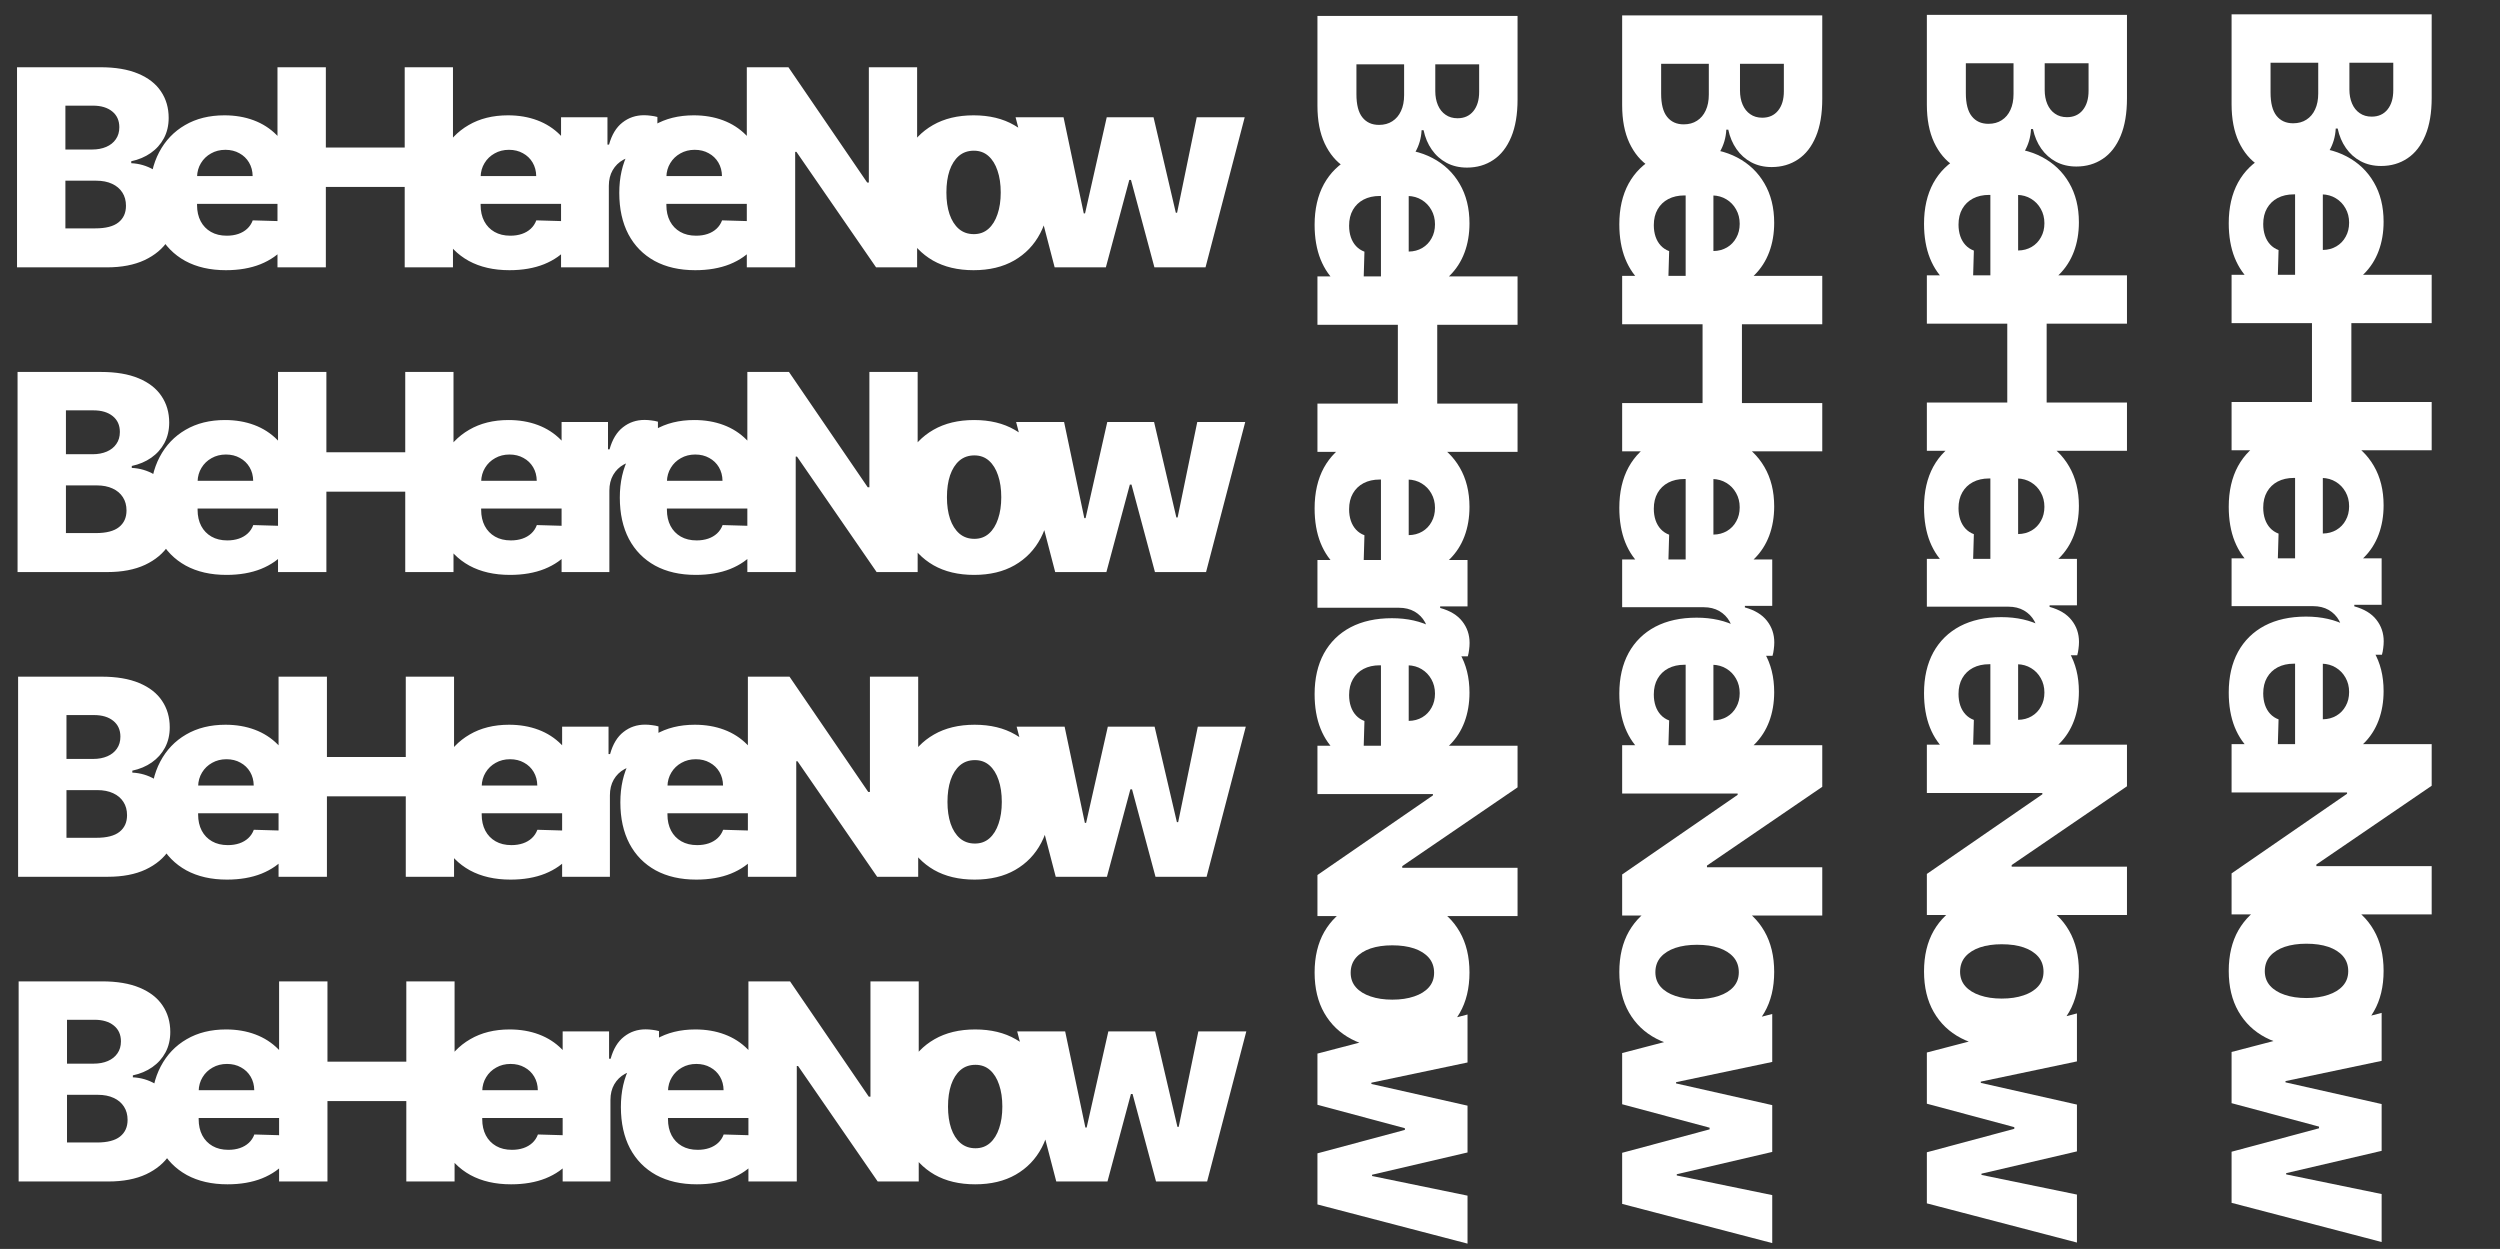 <svg width="1163" height="581" viewBox="0 0 1163 581" fill="none" xmlns="http://www.w3.org/2000/svg">
<rect x="0" y="0" width="1163" height="581" fill="#333333" stroke="none"/>
<g clip-path="url(#clip0_10_2)">
<path d="M1038.13 6.67L1131.22 6.67V45.489C1131.22 52.458 1130.23 58.292 1128.26 62.989C1126.29 67.716 1123.53 71.261 1119.99 73.625C1116.44 76.019 1112.34 77.216 1107.67 77.216C1104.13 77.216 1100.96 76.474 1098.17 74.989C1095.41 73.504 1093.13 71.458 1091.31 68.852C1089.49 66.246 1088.22 63.231 1087.49 59.807H1086.58C1086.4 63.564 1085.38 67.034 1083.53 70.216C1081.69 73.428 1079.11 76.004 1075.81 77.943C1072.53 79.883 1068.66 80.852 1064.17 80.852C1059.17 80.852 1054.7 79.579 1050.76 77.034C1046.85 74.489 1043.76 70.807 1041.49 65.989C1039.25 61.17 1038.13 55.322 1038.13 48.443V6.67ZM1056.26 29.171V43.08C1056.26 47.958 1057.19 51.549 1059.03 53.852C1060.88 56.186 1063.46 57.352 1066.76 57.352C1069.16 57.352 1071.22 56.792 1072.94 55.67C1074.7 54.549 1076.05 52.958 1076.99 50.898C1077.96 48.837 1078.44 46.367 1078.44 43.489V29.171L1056.26 29.171ZM1092.94 29.171V41.625C1092.94 44.08 1093.35 46.261 1094.17 48.17C1094.99 50.08 1096.17 51.564 1097.72 52.625C1099.26 53.716 1101.13 54.261 1103.31 54.261C1106.43 54.261 1108.88 53.155 1110.67 50.943C1112.46 48.731 1113.35 45.746 1113.35 41.989V29.171H1092.94ZM1036.81 103.827C1036.81 96.524 1038.25 90.221 1041.13 84.918C1044.03 79.645 1048.17 75.584 1053.53 72.736C1058.93 69.918 1065.34 68.509 1072.76 68.509C1079.97 68.509 1086.28 69.933 1091.67 72.781C1097.09 75.63 1101.31 79.645 1104.31 84.827C1107.34 90.009 1108.85 96.115 1108.85 103.145C1108.85 108.115 1108.08 112.66 1106.53 116.781C1104.99 120.903 1102.7 124.463 1099.67 127.463C1096.64 130.463 1092.9 132.797 1088.44 134.463C1084.02 136.13 1078.94 136.963 1073.22 136.963H1067.67V76.281H1080.58V116.281C1082.94 116.251 1085.05 115.69 1086.9 114.6C1088.75 113.509 1090.19 112.009 1091.22 110.1C1092.28 108.221 1092.81 106.054 1092.81 103.6C1092.81 101.115 1092.25 98.887 1091.13 96.918C1090.03 94.948 1088.53 93.387 1086.63 92.236C1084.75 91.084 1082.61 90.478 1080.22 90.418H1067.08C1064.23 90.418 1061.73 90.978 1059.58 92.1C1057.46 93.221 1055.81 94.812 1054.63 96.872C1053.44 98.933 1052.85 101.387 1052.85 104.236C1052.85 106.206 1053.13 107.993 1053.67 109.6C1054.22 111.206 1055.02 112.584 1056.08 113.736C1057.14 114.887 1058.44 115.751 1059.99 116.327L1059.4 136.736C1054.82 135.887 1050.84 134.024 1047.44 131.145C1044.08 128.297 1041.46 124.554 1039.58 119.918C1037.73 115.281 1036.81 109.918 1036.81 103.827ZM1038.13 127.835H1131.22V150.335H1093.85V187.017H1131.22V209.472H1038.13V187.017H1075.53V150.335H1038.13V127.835ZM1036.81 235.742C1036.81 228.439 1038.25 222.136 1041.13 216.833C1044.03 211.56 1048.17 207.499 1053.53 204.651C1058.93 201.833 1065.34 200.424 1072.76 200.424C1079.97 200.424 1086.28 201.848 1091.67 204.696C1097.09 207.545 1101.31 211.56 1104.31 216.742C1107.34 221.924 1108.85 228.03 1108.85 235.06C1108.85 240.03 1108.08 244.575 1106.53 248.696C1104.99 252.818 1102.7 256.378 1099.67 259.378C1096.64 262.378 1092.9 264.711 1088.44 266.378C1084.02 268.045 1078.94 268.878 1073.22 268.878H1067.67V208.196H1080.58V248.196C1082.94 248.166 1085.05 247.605 1086.9 246.515C1088.75 245.424 1090.19 243.924 1091.22 242.015C1092.28 240.136 1092.81 237.969 1092.81 235.515C1092.81 233.03 1092.25 230.802 1091.13 228.833C1090.03 226.863 1088.53 225.302 1086.63 224.151C1084.75 222.999 1082.61 222.393 1080.22 222.333H1067.08C1064.23 222.333 1061.73 222.893 1059.58 224.015C1057.46 225.136 1055.81 226.727 1054.63 228.787C1053.44 230.848 1052.85 233.302 1052.85 236.151C1052.85 238.121 1053.13 239.908 1053.67 241.515C1054.22 243.121 1055.02 244.499 1056.08 245.651C1057.14 246.802 1058.44 247.666 1059.99 248.242L1059.4 268.651C1054.82 267.802 1050.84 265.939 1047.44 263.06C1044.08 260.211 1041.46 256.469 1039.58 251.833C1037.73 247.196 1036.81 241.833 1036.81 235.742ZM1038.13 259.75H1107.94V281.341H1095.22V282.069C1099.82 283.341 1103.25 285.417 1105.49 288.296C1107.76 291.175 1108.9 294.523 1108.9 298.341C1108.9 299.372 1108.82 300.432 1108.67 301.523C1108.55 302.614 1108.35 303.629 1108.08 304.569H1088.76C1089.13 303.508 1089.41 302.114 1089.63 300.387C1089.84 298.69 1089.94 297.175 1089.94 295.841C1089.94 293.205 1089.35 290.826 1088.17 288.705C1087.02 286.614 1085.4 284.963 1083.31 283.75C1081.25 282.569 1078.82 281.978 1076.03 281.978H1038.13V259.75ZM1036.81 322.157C1036.81 314.854 1038.25 308.551 1041.13 303.248C1044.03 297.975 1048.17 293.914 1053.53 291.066C1058.93 288.248 1065.34 286.839 1072.76 286.839C1079.97 286.839 1086.28 288.263 1091.67 291.111C1097.09 293.96 1101.31 297.975 1104.31 303.157C1107.34 308.339 1108.85 314.445 1108.85 321.475C1108.85 326.445 1108.08 330.99 1106.53 335.111C1104.99 339.233 1102.7 342.793 1099.67 345.793C1096.64 348.793 1092.9 351.127 1088.44 352.793C1084.02 354.46 1078.94 355.293 1073.22 355.293H1067.67V294.611H1080.58V334.611C1082.94 334.581 1085.05 334.02 1086.9 332.93C1088.75 331.839 1090.19 330.339 1091.22 328.43C1092.28 326.551 1092.81 324.384 1092.81 321.93C1092.81 319.445 1092.25 317.217 1091.13 315.248C1090.03 313.278 1088.53 311.717 1086.63 310.566C1084.75 309.414 1082.61 308.808 1080.22 308.748H1067.08C1064.23 308.748 1061.73 309.308 1059.58 310.43C1057.46 311.551 1055.81 313.142 1054.63 315.202C1053.44 317.263 1052.85 319.717 1052.85 322.566C1052.85 324.536 1053.13 326.323 1053.67 327.93C1054.22 329.536 1055.02 330.914 1056.08 332.066C1057.14 333.217 1058.44 334.081 1059.99 334.657L1059.4 355.066C1054.82 354.217 1050.84 352.354 1047.44 349.475C1044.08 346.627 1041.46 342.884 1039.58 338.248C1037.73 333.611 1036.81 328.248 1036.81 322.157ZM1131.22 425.393H1038.13V406.302L1091.85 369.256V368.665H1038.13V346.165H1131.22V365.529L1077.58 402.165V402.938H1131.22V425.393ZM1036.81 451.651C1036.81 444.318 1038.31 438.015 1041.31 432.742C1044.34 427.5 1048.55 423.454 1053.94 420.606C1059.37 417.788 1065.66 416.379 1072.81 416.379C1079.99 416.379 1086.28 417.788 1091.67 420.606C1097.09 423.454 1101.31 427.5 1104.31 432.742C1107.34 438.015 1108.85 444.318 1108.85 451.651C1108.85 458.985 1107.34 465.273 1104.31 470.515C1101.31 475.788 1097.09 479.833 1091.67 482.651C1086.28 485.5 1079.99 486.924 1072.81 486.924C1065.66 486.924 1059.37 485.5 1053.94 482.651C1048.55 479.833 1044.34 475.788 1041.31 470.515C1038.31 465.273 1036.81 458.985 1036.81 451.651ZM1053.58 451.788C1053.58 454.454 1054.4 456.712 1056.03 458.56C1057.67 460.409 1059.94 461.818 1062.85 462.788C1065.76 463.788 1069.13 464.288 1072.94 464.288C1076.82 464.288 1080.22 463.788 1083.13 462.788C1086.03 461.818 1088.31 460.409 1089.94 458.56C1091.58 456.712 1092.4 454.454 1092.4 451.788C1092.4 449.03 1091.58 446.697 1089.94 444.788C1088.31 442.909 1086.03 441.47 1083.13 440.47C1080.22 439.5 1076.82 439.015 1072.94 439.015C1069.13 439.015 1065.76 439.5 1062.85 440.47C1059.94 441.47 1057.67 442.909 1056.03 444.788C1054.4 446.697 1053.58 449.03 1053.58 451.788ZM1038.13 489.376L1107.94 471.194V493.512L1063.22 502.921V503.512L1107.94 513.603V535.376L1063.53 545.74V546.33L1107.94 555.467V577.785L1038.13 559.558V535.785L1078.81 524.876V524.103L1038.13 513.194V489.376Z" fill="white"/>
<path d="M896.375 6.92L989.466 6.92V45.739C989.466 52.708 988.481 58.542 986.511 63.239C984.542 67.966 981.784 71.511 978.239 73.875C974.693 76.269 970.587 77.466 965.92 77.466C962.375 77.466 959.208 76.724 956.42 75.239C953.663 73.754 951.375 71.708 949.557 69.102C947.739 66.496 946.466 63.481 945.739 60.057H944.83C944.648 63.814 943.633 67.284 941.784 70.466C939.936 73.678 937.36 76.254 934.057 78.193C930.784 80.133 926.905 81.102 922.42 81.102C917.42 81.102 912.951 79.829 909.011 77.284C905.102 74.739 902.011 71.057 899.739 66.239C897.496 61.42 896.375 55.572 896.375 48.693V6.92ZM914.511 29.421V43.33C914.511 48.208 915.436 51.799 917.284 54.102C919.133 56.436 921.708 57.602 925.011 57.602C927.405 57.602 929.466 57.042 931.193 55.92C932.951 54.799 934.299 53.208 935.239 51.148C936.208 49.087 936.693 46.617 936.693 43.739V29.421L914.511 29.421ZM951.193 29.421V41.875C951.193 44.33 951.602 46.511 952.42 48.42C953.239 50.33 954.42 51.814 955.966 52.875C957.511 53.966 959.375 54.511 961.557 54.511C964.678 54.511 967.133 53.405 968.92 51.193C970.708 48.981 971.602 45.996 971.602 42.239V29.421H951.193ZM895.057 104.077C895.057 96.774 896.496 90.471 899.375 85.168C902.284 79.895 906.42 75.834 911.784 72.986C917.178 70.168 923.587 68.759 931.011 68.759C938.223 68.759 944.527 70.183 949.92 73.031C955.345 75.88 959.557 79.895 962.557 85.077C965.587 90.259 967.102 96.365 967.102 103.395C967.102 108.365 966.33 112.91 964.784 117.031C963.239 121.153 960.951 124.713 957.92 127.713C954.89 130.713 951.148 133.047 946.693 134.713C942.269 136.38 937.193 137.213 931.466 137.213H925.92V76.531H938.83V116.531C941.193 116.501 943.299 115.94 945.148 114.85C946.996 113.759 948.436 112.259 949.466 110.35C950.527 108.471 951.057 106.304 951.057 103.85C951.057 101.365 950.496 99.137 949.375 97.168C948.284 95.198 946.784 93.637 944.875 92.486C942.996 91.334 940.86 90.728 938.466 90.668H925.33C922.481 90.668 919.981 91.228 917.83 92.35C915.708 93.471 914.057 95.062 912.875 97.122C911.693 99.183 911.102 101.637 911.102 104.486C911.102 106.456 911.375 108.243 911.92 109.85C912.466 111.456 913.269 112.834 914.33 113.986C915.39 115.137 916.693 116.001 918.239 116.577L917.648 136.986C913.072 136.137 909.087 134.274 905.693 131.395C902.33 128.547 899.708 124.804 897.83 120.168C895.981 115.531 895.057 110.168 895.057 104.077ZM896.375 128.085H989.466V150.585H952.102V187.267H989.466V209.722H896.375V187.267H933.784V150.585H896.375V128.085ZM895.057 235.992C895.057 228.689 896.496 222.386 899.375 217.083C902.284 211.81 906.42 207.749 911.784 204.901C917.178 202.083 923.587 200.674 931.011 200.674C938.223 200.674 944.527 202.098 949.92 204.946C955.345 207.795 959.557 211.81 962.557 216.992C965.587 222.174 967.102 228.28 967.102 235.31C967.102 240.28 966.33 244.825 964.784 248.946C963.239 253.068 960.951 256.628 957.92 259.628C954.89 262.628 951.148 264.961 946.693 266.628C942.269 268.295 937.193 269.128 931.466 269.128H925.92V208.446H938.83V248.446C941.193 248.416 943.299 247.855 945.148 246.765C946.996 245.674 948.436 244.174 949.466 242.265C950.527 240.386 951.057 238.219 951.057 235.765C951.057 233.28 950.496 231.052 949.375 229.083C948.284 227.113 946.784 225.552 944.875 224.401C942.996 223.249 940.86 222.643 938.466 222.583H925.33C922.481 222.583 919.981 223.143 917.83 224.265C915.708 225.386 914.057 226.977 912.875 229.037C911.693 231.098 911.102 233.552 911.102 236.401C911.102 238.371 911.375 240.158 911.92 241.765C912.466 243.371 913.269 244.749 914.33 245.901C915.39 247.052 916.693 247.916 918.239 248.492L917.648 268.901C913.072 268.052 909.087 266.189 905.693 263.31C902.33 260.461 899.708 256.719 897.83 252.083C895.981 247.446 895.057 242.083 895.057 235.992ZM896.375 260H966.193V281.591H953.466V282.319C958.072 283.591 961.496 285.667 963.739 288.546C966.011 291.425 967.148 294.773 967.148 298.591C967.148 299.622 967.072 300.682 966.92 301.773C966.799 302.864 966.602 303.879 966.33 304.819H947.011C947.375 303.758 947.663 302.364 947.875 300.637C948.087 298.94 948.193 297.425 948.193 296.091C948.193 293.455 947.602 291.076 946.42 288.955C945.269 286.864 943.648 285.213 941.557 284C939.496 282.819 937.072 282.228 934.284 282.228H896.375V260ZM895.057 322.407C895.057 315.104 896.496 308.801 899.375 303.498C902.284 298.225 906.42 294.164 911.784 291.316C917.178 288.498 923.587 287.089 931.011 287.089C938.223 287.089 944.527 288.513 949.92 291.361C955.345 294.21 959.557 298.225 962.557 303.407C965.587 308.589 967.102 314.695 967.102 321.725C967.102 326.695 966.33 331.24 964.784 335.361C963.239 339.483 960.951 343.043 957.92 346.043C954.89 349.043 951.148 351.377 946.693 353.043C942.269 354.71 937.193 355.543 931.466 355.543H925.92V294.861H938.83V334.861C941.193 334.831 943.299 334.27 945.148 333.18C946.996 332.089 948.436 330.589 949.466 328.68C950.527 326.801 951.057 324.634 951.057 322.18C951.057 319.695 950.496 317.467 949.375 315.498C948.284 313.528 946.784 311.967 944.875 310.816C942.996 309.664 940.86 309.058 938.466 308.998H925.33C922.481 308.998 919.981 309.558 917.83 310.68C915.708 311.801 914.057 313.392 912.875 315.452C911.693 317.513 911.102 319.967 911.102 322.816C911.102 324.786 911.375 326.573 911.92 328.18C912.466 329.786 913.269 331.164 914.33 332.316C915.39 333.467 916.693 334.331 918.239 334.907L917.648 355.316C913.072 354.467 909.087 352.604 905.693 349.725C902.33 346.877 899.708 343.134 897.83 338.498C895.981 333.861 895.057 328.498 895.057 322.407ZM989.466 425.643H896.375V406.552L950.102 369.506V368.915H896.375V346.415H989.466V365.779L935.83 402.415V403.188H989.466V425.643ZM895.057 451.901C895.057 444.568 896.557 438.265 899.557 432.992C902.587 427.75 906.799 423.704 912.193 420.856C917.617 418.038 923.905 416.629 931.057 416.629C938.239 416.629 944.527 418.038 949.92 420.856C955.345 423.704 959.557 427.75 962.557 432.992C965.587 438.265 967.102 444.568 967.102 451.901C967.102 459.235 965.587 465.523 962.557 470.765C959.557 476.038 955.345 480.083 949.92 482.901C944.527 485.75 938.239 487.174 931.057 487.174C923.905 487.174 917.617 485.75 912.193 482.901C906.799 480.083 902.587 476.038 899.557 470.765C896.557 465.523 895.057 459.235 895.057 451.901ZM911.83 452.038C911.83 454.704 912.648 456.962 914.284 458.81C915.92 460.659 918.193 462.068 921.102 463.038C924.011 464.038 927.375 464.538 931.193 464.538C935.072 464.538 938.466 464.038 941.375 463.038C944.284 462.068 946.557 460.659 948.193 458.81C949.83 456.962 950.648 454.704 950.648 452.038C950.648 449.28 949.83 446.947 948.193 445.038C946.557 443.159 944.284 441.72 941.375 440.72C938.466 439.75 935.072 439.265 931.193 439.265C927.375 439.265 924.011 439.75 921.102 440.72C918.193 441.72 915.92 443.159 914.284 445.038C912.648 446.947 911.83 449.28 911.83 452.038ZM896.375 489.626L966.193 471.444V493.762L921.466 503.171V503.762L966.193 513.853V535.626L921.784 545.99V546.58L966.193 555.717V578.035L896.375 559.808V536.035L937.057 525.126V524.353L896.375 513.444V489.626Z" fill="white"/>
<path d="M754.625 7.17L847.716 7.17V45.989C847.716 52.958 846.731 58.792 844.761 63.489C842.792 68.216 840.034 71.761 836.489 74.125C832.943 76.519 828.837 77.716 824.17 77.716C820.625 77.716 817.458 76.974 814.67 75.489C811.913 74.004 809.625 71.958 807.807 69.352C805.989 66.746 804.716 63.731 803.989 60.307H803.08C802.898 64.064 801.883 67.534 800.034 70.716C798.186 73.928 795.61 76.504 792.307 78.443C789.034 80.383 785.155 81.352 780.67 81.352C775.67 81.352 771.201 80.079 767.261 77.534C763.352 74.989 760.261 71.307 757.989 66.489C755.746 61.67 754.625 55.822 754.625 48.943V7.17ZM772.761 29.671V43.58C772.761 48.458 773.686 52.049 775.534 54.352C777.383 56.686 779.958 57.852 783.261 57.852C785.655 57.852 787.716 57.292 789.443 56.17C791.201 55.049 792.549 53.458 793.489 51.398C794.458 49.337 794.943 46.867 794.943 43.989V29.671L772.761 29.671ZM809.443 29.671V42.125C809.443 44.58 809.852 46.761 810.67 48.67C811.489 50.58 812.67 52.064 814.216 53.125C815.761 54.216 817.625 54.761 819.807 54.761C822.928 54.761 825.383 53.655 827.17 51.443C828.958 49.231 829.852 46.246 829.852 42.489V29.671H809.443ZM753.307 104.327C753.307 97.024 754.746 90.721 757.625 85.418C760.534 80.145 764.67 76.084 770.034 73.236C775.428 70.418 781.837 69.009 789.261 69.009C796.473 69.009 802.777 70.433 808.17 73.281C813.595 76.13 817.807 80.145 820.807 85.327C823.837 90.509 825.352 96.615 825.352 103.645C825.352 108.615 824.58 113.16 823.034 117.281C821.489 121.403 819.201 124.963 816.17 127.963C813.14 130.963 809.398 133.297 804.943 134.963C800.519 136.63 795.443 137.463 789.716 137.463H784.17V76.781H797.08V116.781C799.443 116.751 801.549 116.19 803.398 115.1C805.246 114.009 806.686 112.509 807.716 110.6C808.777 108.721 809.307 106.554 809.307 104.1C809.307 101.615 808.746 99.387 807.625 97.418C806.534 95.448 805.034 93.887 803.125 92.736C801.246 91.584 799.11 90.978 796.716 90.918H783.58C780.731 90.918 778.231 91.478 776.08 92.6C773.958 93.721 772.307 95.312 771.125 97.372C769.943 99.433 769.352 101.887 769.352 104.736C769.352 106.706 769.625 108.493 770.17 110.1C770.716 111.706 771.519 113.084 772.58 114.236C773.64 115.387 774.943 116.251 776.489 116.827L775.898 137.236C771.322 136.387 767.337 134.524 763.943 131.645C760.58 128.797 757.958 125.054 756.08 120.418C754.231 115.781 753.307 110.418 753.307 104.327ZM754.625 128.335H847.716V150.835H810.352V187.517H847.716V209.972H754.625V187.517H792.034V150.835H754.625V128.335ZM753.307 236.242C753.307 228.939 754.746 222.636 757.625 217.333C760.534 212.06 764.67 207.999 770.034 205.151C775.428 202.333 781.837 200.924 789.261 200.924C796.473 200.924 802.777 202.348 808.17 205.196C813.595 208.045 817.807 212.06 820.807 217.242C823.837 222.424 825.352 228.53 825.352 235.56C825.352 240.53 824.58 245.075 823.034 249.196C821.489 253.318 819.201 256.878 816.17 259.878C813.14 262.878 809.398 265.211 804.943 266.878C800.519 268.545 795.443 269.378 789.716 269.378H784.17V208.696H797.08V248.696C799.443 248.666 801.549 248.105 803.398 247.015C805.246 245.924 806.686 244.424 807.716 242.515C808.777 240.636 809.307 238.469 809.307 236.015C809.307 233.53 808.746 231.302 807.625 229.333C806.534 227.363 805.034 225.802 803.125 224.651C801.246 223.499 799.11 222.893 796.716 222.833H783.58C780.731 222.833 778.231 223.393 776.08 224.515C773.958 225.636 772.307 227.227 771.125 229.287C769.943 231.348 769.352 233.802 769.352 236.651C769.352 238.621 769.625 240.408 770.17 242.015C770.716 243.621 771.519 244.999 772.58 246.151C773.64 247.302 774.943 248.166 776.489 248.742L775.898 269.151C771.322 268.302 767.337 266.439 763.943 263.56C760.58 260.711 757.958 256.969 756.08 252.333C754.231 247.696 753.307 242.333 753.307 236.242ZM754.625 260.25H824.443V281.841H811.716V282.569C816.322 283.841 819.746 285.917 821.989 288.796C824.261 291.675 825.398 295.023 825.398 298.841C825.398 299.872 825.322 300.932 825.17 302.023C825.049 303.114 824.852 304.129 824.58 305.069H805.261C805.625 304.008 805.913 302.614 806.125 300.887C806.337 299.19 806.443 297.675 806.443 296.341C806.443 293.705 805.852 291.326 804.67 289.205C803.519 287.114 801.898 285.463 799.807 284.25C797.746 283.069 795.322 282.478 792.534 282.478H754.625V260.25ZM753.307 322.657C753.307 315.354 754.746 309.051 757.625 303.748C760.534 298.475 764.67 294.414 770.034 291.566C775.428 288.748 781.837 287.339 789.261 287.339C796.473 287.339 802.777 288.763 808.17 291.611C813.595 294.46 817.807 298.475 820.807 303.657C823.837 308.839 825.352 314.945 825.352 321.975C825.352 326.945 824.58 331.49 823.034 335.611C821.489 339.733 819.201 343.293 816.17 346.293C813.14 349.293 809.398 351.627 804.943 353.293C800.519 354.96 795.443 355.793 789.716 355.793H784.17V295.111H797.08V335.111C799.443 335.081 801.549 334.52 803.398 333.43C805.246 332.339 806.686 330.839 807.716 328.93C808.777 327.051 809.307 324.884 809.307 322.43C809.307 319.945 808.746 317.717 807.625 315.748C806.534 313.778 805.034 312.217 803.125 311.066C801.246 309.914 799.11 309.308 796.716 309.248H783.58C780.731 309.248 778.231 309.808 776.08 310.93C773.958 312.051 772.307 313.642 771.125 315.702C769.943 317.763 769.352 320.217 769.352 323.066C769.352 325.036 769.625 326.823 770.17 328.43C770.716 330.036 771.519 331.414 772.58 332.566C773.64 333.717 774.943 334.581 776.489 335.157L775.898 355.566C771.322 354.717 767.337 352.854 763.943 349.975C760.58 347.127 757.958 343.384 756.08 338.748C754.231 334.111 753.307 328.748 753.307 322.657ZM847.716 425.893H754.625V406.802L808.352 369.756V369.165H754.625V346.665H847.716V366.029L794.08 402.665V403.438H847.716V425.893ZM753.307 452.151C753.307 444.818 754.807 438.515 757.807 433.242C760.837 428 765.049 423.954 770.443 421.106C775.867 418.288 782.155 416.879 789.307 416.879C796.489 416.879 802.777 418.288 808.17 421.106C813.595 423.954 817.807 428 820.807 433.242C823.837 438.515 825.352 444.818 825.352 452.151C825.352 459.485 823.837 465.773 820.807 471.015C817.807 476.288 813.595 480.333 808.17 483.151C802.777 486 796.489 487.424 789.307 487.424C782.155 487.424 775.867 486 770.443 483.151C765.049 480.333 760.837 476.288 757.807 471.015C754.807 465.773 753.307 459.485 753.307 452.151ZM770.08 452.288C770.08 454.954 770.898 457.212 772.534 459.06C774.17 460.909 776.443 462.318 779.352 463.288C782.261 464.288 785.625 464.788 789.443 464.788C793.322 464.788 796.716 464.288 799.625 463.288C802.534 462.318 804.807 460.909 806.443 459.06C808.08 457.212 808.898 454.954 808.898 452.288C808.898 449.53 808.08 447.197 806.443 445.288C804.807 443.409 802.534 441.97 799.625 440.97C796.716 440 793.322 439.515 789.443 439.515C785.625 439.515 782.261 440 779.352 440.97C776.443 441.97 774.17 443.409 772.534 445.288C770.898 447.197 770.08 449.53 770.08 452.288ZM754.625 489.876L824.443 471.694V494.012L779.716 503.421V504.012L824.443 514.103V535.876L780.034 546.24V546.83L824.443 555.967V578.285L754.625 560.058V536.285L795.307 525.376V524.603L754.625 513.694V489.876Z" fill="white"/>
<path d="M612.875 7.42L705.966 7.42V46.239C705.966 53.208 704.981 59.042 703.011 63.739C701.042 68.466 698.284 72.011 694.739 74.375C691.193 76.769 687.087 77.966 682.42 77.966C678.875 77.966 675.708 77.224 672.92 75.739C670.163 74.254 667.875 72.208 666.057 69.602C664.239 66.996 662.966 63.981 662.239 60.557H661.33C661.148 64.314 660.133 67.784 658.284 70.966C656.436 74.178 653.86 76.754 650.557 78.693C647.284 80.633 643.405 81.602 638.92 81.602C633.92 81.602 629.451 80.329 625.511 77.784C621.602 75.239 618.511 71.557 616.239 66.739C613.996 61.92 612.875 56.072 612.875 49.193V7.42ZM631.011 29.921V43.83C631.011 48.708 631.936 52.299 633.784 54.602C635.633 56.936 638.208 58.102 641.511 58.102C643.905 58.102 645.966 57.542 647.693 56.42C649.451 55.299 650.799 53.708 651.739 51.648C652.708 49.587 653.193 47.117 653.193 44.239V29.921L631.011 29.921ZM667.693 29.921V42.375C667.693 44.83 668.102 47.011 668.92 48.92C669.739 50.83 670.92 52.314 672.466 53.375C674.011 54.466 675.875 55.011 678.057 55.011C681.178 55.011 683.633 53.905 685.42 51.693C687.208 49.481 688.102 46.496 688.102 42.739V29.921H667.693ZM611.557 104.577C611.557 97.274 612.996 90.971 615.875 85.668C618.784 80.395 622.92 76.334 628.284 73.486C633.678 70.668 640.087 69.259 647.511 69.259C654.723 69.259 661.027 70.683 666.42 73.531C671.845 76.38 676.057 80.395 679.057 85.577C682.087 90.759 683.602 96.865 683.602 103.895C683.602 108.865 682.83 113.41 681.284 117.531C679.739 121.653 677.451 125.213 674.42 128.213C671.39 131.213 667.648 133.547 663.193 135.213C658.769 136.88 653.693 137.713 647.966 137.713H642.42V77.031H655.33V117.031C657.693 117.001 659.799 116.44 661.648 115.35C663.496 114.259 664.936 112.759 665.966 110.85C667.027 108.971 667.557 106.804 667.557 104.35C667.557 101.865 666.996 99.637 665.875 97.668C664.784 95.698 663.284 94.137 661.375 92.986C659.496 91.834 657.36 91.228 654.966 91.168H641.83C638.981 91.168 636.481 91.728 634.33 92.85C632.208 93.971 630.557 95.562 629.375 97.622C628.193 99.683 627.602 102.137 627.602 104.986C627.602 106.956 627.875 108.743 628.42 110.35C628.966 111.956 629.769 113.334 630.83 114.486C631.89 115.637 633.193 116.501 634.739 117.077L634.148 137.486C629.572 136.637 625.587 134.774 622.193 131.895C618.83 129.047 616.208 125.304 614.33 120.668C612.481 116.031 611.557 110.668 611.557 104.577ZM612.875 128.585H705.966V151.085H668.602V187.767H705.966V210.222H612.875V187.767H650.284V151.085H612.875V128.585ZM611.557 236.492C611.557 229.189 612.996 222.886 615.875 217.583C618.784 212.31 622.92 208.249 628.284 205.401C633.678 202.583 640.087 201.174 647.511 201.174C654.723 201.174 661.027 202.598 666.42 205.446C671.845 208.295 676.057 212.31 679.057 217.492C682.087 222.674 683.602 228.78 683.602 235.81C683.602 240.78 682.83 245.325 681.284 249.446C679.739 253.568 677.451 257.128 674.42 260.128C671.39 263.128 667.648 265.461 663.193 267.128C658.769 268.795 653.693 269.628 647.966 269.628H642.42V208.946H655.33V248.946C657.693 248.916 659.799 248.355 661.648 247.265C663.496 246.174 664.936 244.674 665.966 242.765C667.027 240.886 667.557 238.719 667.557 236.265C667.557 233.78 666.996 231.552 665.875 229.583C664.784 227.613 663.284 226.052 661.375 224.901C659.496 223.749 657.36 223.143 654.966 223.083H641.83C638.981 223.083 636.481 223.643 634.33 224.765C632.208 225.886 630.557 227.477 629.375 229.537C628.193 231.598 627.602 234.052 627.602 236.901C627.602 238.871 627.875 240.658 628.42 242.265C628.966 243.871 629.769 245.249 630.83 246.401C631.89 247.552 633.193 248.416 634.739 248.992L634.148 269.401C629.572 268.552 625.587 266.689 622.193 263.81C618.83 260.961 616.208 257.219 614.33 252.583C612.481 247.946 611.557 242.583 611.557 236.492ZM612.875 260.5H682.693V282.091H669.966V282.819C674.572 284.091 677.996 286.167 680.239 289.046C682.511 291.925 683.648 295.273 683.648 299.091C683.648 300.122 683.572 301.182 683.42 302.273C683.299 303.364 683.102 304.379 682.83 305.319H663.511C663.875 304.258 664.163 302.864 664.375 301.137C664.587 299.44 664.693 297.925 664.693 296.591C664.693 293.955 664.102 291.576 662.92 289.455C661.769 287.364 660.148 285.713 658.057 284.5C655.996 283.319 653.572 282.728 650.784 282.728H612.875V260.5ZM611.557 322.907C611.557 315.604 612.996 309.301 615.875 303.998C618.784 298.725 622.92 294.664 628.284 291.816C633.678 288.998 640.087 287.589 647.511 287.589C654.723 287.589 661.027 289.013 666.42 291.861C671.845 294.71 676.057 298.725 679.057 303.907C682.087 309.089 683.602 315.195 683.602 322.225C683.602 327.195 682.83 331.74 681.284 335.861C679.739 339.983 677.451 343.543 674.42 346.543C671.39 349.543 667.648 351.877 663.193 353.543C658.769 355.21 653.693 356.043 647.966 356.043H642.42V295.361H655.33V335.361C657.693 335.331 659.799 334.77 661.648 333.68C663.496 332.589 664.936 331.089 665.966 329.18C667.027 327.301 667.557 325.134 667.557 322.68C667.557 320.195 666.996 317.967 665.875 315.998C664.784 314.028 663.284 312.467 661.375 311.316C659.496 310.164 657.36 309.558 654.966 309.498H641.83C638.981 309.498 636.481 310.058 634.33 311.18C632.208 312.301 630.557 313.892 629.375 315.952C628.193 318.013 627.602 320.467 627.602 323.316C627.602 325.286 627.875 327.073 628.42 328.68C628.966 330.286 629.769 331.664 630.83 332.816C631.89 333.967 633.193 334.831 634.739 335.407L634.148 355.816C629.572 354.967 625.587 353.104 622.193 350.225C618.83 347.377 616.208 343.634 614.33 338.998C612.481 334.361 611.557 328.998 611.557 322.907ZM705.966 426.143H612.875V407.052L666.602 370.006V369.415H612.875V346.915H705.966V366.279L652.33 402.915V403.688H705.966V426.143ZM611.557 452.401C611.557 445.068 613.057 438.765 616.057 433.492C619.087 428.25 623.299 424.204 628.693 421.356C634.117 418.538 640.405 417.129 647.557 417.129C654.739 417.129 661.027 418.538 666.42 421.356C671.845 424.204 676.057 428.25 679.057 433.492C682.087 438.765 683.602 445.068 683.602 452.401C683.602 459.735 682.087 466.023 679.057 471.265C676.057 476.538 671.845 480.583 666.42 483.401C661.027 486.25 654.739 487.674 647.557 487.674C640.405 487.674 634.117 486.25 628.693 483.401C623.299 480.583 619.087 476.538 616.057 471.265C613.057 466.023 611.557 459.735 611.557 452.401ZM628.33 452.538C628.33 455.204 629.148 457.462 630.784 459.31C632.42 461.159 634.693 462.568 637.602 463.538C640.511 464.538 643.875 465.038 647.693 465.038C651.572 465.038 654.966 464.538 657.875 463.538C660.784 462.568 663.057 461.159 664.693 459.31C666.33 457.462 667.148 455.204 667.148 452.538C667.148 449.78 666.33 447.447 664.693 445.538C663.057 443.659 660.784 442.22 657.875 441.22C654.966 440.25 651.572 439.765 647.693 439.765C643.875 439.765 640.511 440.25 637.602 441.22C634.693 442.22 632.42 443.659 630.784 445.538C629.148 447.447 628.33 449.78 628.33 452.538ZM612.875 490.126L682.693 471.944V494.262L637.966 503.671V504.262L682.693 514.353V536.126L638.284 546.49V547.08L682.693 556.217V578.535L612.875 560.308V536.535L653.557 525.626V524.853L612.875 513.944V490.126Z" fill="white"/>
<path d="M7.92 124.375V31.284H46.739C53.708 31.284 59.542 32.269 64.239 34.239C68.966 36.208 72.511 38.966 74.875 42.511C77.269 46.057 78.466 50.163 78.466 54.83C78.466 58.375 77.724 61.542 76.239 64.329C74.754 67.087 72.708 69.375 70.102 71.193C67.496 73.011 64.481 74.284 61.057 75.011V75.92C64.814 76.102 68.284 77.117 71.466 78.966C74.678 80.814 77.254 83.39 79.193 86.693C81.133 89.966 82.102 93.845 82.102 98.329C82.102 103.33 80.829 107.799 78.284 111.739C75.739 115.648 72.057 118.739 67.239 121.011C62.42 123.254 56.572 124.375 49.693 124.375H7.92ZM30.421 106.239H44.33C49.208 106.239 52.799 105.314 55.102 103.466C57.436 101.617 58.602 99.042 58.602 95.739C58.602 93.345 58.042 91.284 56.92 89.557C55.799 87.799 54.208 86.451 52.148 85.511C50.087 84.542 47.617 84.057 44.739 84.057H30.421V106.239ZM30.421 69.557H42.875C45.33 69.557 47.511 69.148 49.42 68.329C51.33 67.511 52.814 66.329 53.875 64.784C54.966 63.239 55.511 61.375 55.511 59.193C55.511 56.072 54.405 53.617 52.193 51.83C49.981 50.042 46.996 49.148 43.239 49.148H30.421V69.557ZM105.077 125.693C97.774 125.693 91.471 124.254 86.168 121.375C80.895 118.466 76.834 114.33 73.986 108.966C71.168 103.572 69.759 97.163 69.759 89.739C69.759 82.526 71.183 76.224 74.031 70.829C76.88 65.405 80.895 61.193 86.077 58.193C91.259 55.163 97.365 53.648 104.395 53.648C109.365 53.648 113.91 54.42 118.031 55.966C122.153 57.511 125.713 59.799 128.713 62.83C131.713 65.86 134.047 69.602 135.713 74.057C137.38 78.481 138.213 83.557 138.213 89.284V94.829H77.531V81.92H117.531C117.501 79.557 116.94 77.451 115.85 75.602C114.759 73.754 113.259 72.314 111.35 71.284C109.471 70.224 107.304 69.693 104.85 69.693C102.365 69.693 100.137 70.254 98.168 71.375C96.198 72.466 94.637 73.966 93.486 75.875C92.334 77.754 91.728 79.89 91.668 82.284V95.42C91.668 98.269 92.228 100.769 93.35 102.92C94.471 105.042 96.062 106.693 98.122 107.875C100.183 109.057 102.637 109.648 105.486 109.648C107.456 109.648 109.243 109.375 110.85 108.83C112.456 108.284 113.834 107.481 114.986 106.42C116.137 105.36 117.001 104.057 117.577 102.511L137.986 103.102C137.137 107.678 135.274 111.663 132.395 115.057C129.547 118.42 125.804 121.042 121.168 122.92C116.531 124.769 111.168 125.693 105.077 125.693ZM129.085 124.375V31.284H151.585V68.648H188.267V31.284H210.722V124.375H188.267V86.966H151.585V124.375H129.085ZM236.992 125.693C229.689 125.693 223.386 124.254 218.083 121.375C212.81 118.466 208.749 114.33 205.901 108.966C203.083 103.572 201.674 97.163 201.674 89.739C201.674 82.526 203.098 76.224 205.946 70.829C208.795 65.405 212.81 61.193 217.992 58.193C223.174 55.163 229.28 53.648 236.31 53.648C241.28 53.648 245.825 54.42 249.946 55.966C254.068 57.511 257.628 59.799 260.628 62.83C263.628 65.86 265.961 69.602 267.628 74.057C269.295 78.481 270.128 83.557 270.128 89.284V94.829H209.446V81.92H249.446C249.416 79.557 248.855 77.451 247.765 75.602C246.674 73.754 245.174 72.314 243.265 71.284C241.386 70.224 239.219 69.693 236.765 69.693C234.28 69.693 232.052 70.254 230.083 71.375C228.113 72.466 226.552 73.966 225.401 75.875C224.249 77.754 223.643 79.89 223.583 82.284V95.42C223.583 98.269 224.143 100.769 225.265 102.92C226.386 105.042 227.977 106.693 230.037 107.875C232.098 109.057 234.552 109.648 237.401 109.648C239.371 109.648 241.158 109.375 242.765 108.83C244.371 108.284 245.749 107.481 246.901 106.42C248.052 105.36 248.916 104.057 249.492 102.511L269.901 103.102C269.052 107.678 267.189 111.663 264.31 115.057C261.461 118.42 257.719 121.042 253.083 122.92C248.446 124.769 243.083 125.693 236.992 125.693ZM261 124.375V54.557H282.591V67.284H283.319C284.591 62.678 286.667 59.254 289.546 57.011C292.425 54.739 295.773 53.602 299.591 53.602C300.622 53.602 301.682 53.678 302.773 53.83C303.864 53.951 304.879 54.148 305.819 54.42V73.739C304.758 73.375 303.364 73.087 301.637 72.875C299.94 72.663 298.425 72.557 297.091 72.557C294.455 72.557 292.076 73.148 289.955 74.329C287.864 75.481 286.213 77.102 285 79.193C283.819 81.254 283.228 83.678 283.228 86.466V124.375H261ZM323.407 125.693C316.104 125.693 309.801 124.254 304.498 121.375C299.225 118.466 295.164 114.33 292.316 108.966C289.498 103.572 288.089 97.163 288.089 89.739C288.089 82.526 289.513 76.224 292.361 70.829C295.21 65.405 299.225 61.193 304.407 58.193C309.589 55.163 315.695 53.648 322.725 53.648C327.695 53.648 332.24 54.42 336.361 55.966C340.483 57.511 344.043 59.799 347.043 62.83C350.043 65.86 352.377 69.602 354.043 74.057C355.71 78.481 356.543 83.557 356.543 89.284V94.829H295.861V81.92H335.861C335.831 79.557 335.27 77.451 334.18 75.602C333.089 73.754 331.589 72.314 329.68 71.284C327.801 70.224 325.634 69.693 323.18 69.693C320.695 69.693 318.467 70.254 316.498 71.375C314.528 72.466 312.967 73.966 311.816 75.875C310.664 77.754 310.058 79.89 309.998 82.284V95.42C309.998 98.269 310.558 100.769 311.68 102.92C312.801 105.042 314.392 106.693 316.452 107.875C318.513 109.057 320.967 109.648 323.816 109.648C325.786 109.648 327.573 109.375 329.18 108.83C330.786 108.284 332.164 107.481 333.316 106.42C334.467 105.36 335.331 104.057 335.907 102.511L356.316 103.102C355.467 107.678 353.604 111.663 350.725 115.057C347.877 118.42 344.134 121.042 339.498 122.92C334.861 124.769 329.498 125.693 323.407 125.693ZM426.643 31.284V124.375H407.552L370.506 70.648H369.915V124.375H347.415V31.284H366.779L403.415 84.92H404.188V31.284H426.643ZM452.901 125.693C445.568 125.693 439.265 124.193 433.992 121.193C428.75 118.163 424.704 113.951 421.856 108.557C419.038 103.133 417.629 96.845 417.629 89.693C417.629 82.511 419.038 76.224 421.856 70.829C424.704 65.405 428.75 61.193 433.992 58.193C439.265 55.163 445.568 53.648 452.901 53.648C460.235 53.648 466.523 55.163 471.765 58.193C477.038 61.193 481.083 65.405 483.901 70.829C486.75 76.224 488.174 82.511 488.174 89.693C488.174 96.845 486.75 103.133 483.901 108.557C481.083 113.951 477.038 118.163 471.765 121.193C466.523 124.193 460.235 125.693 452.901 125.693ZM453.038 108.92C455.704 108.92 457.962 108.102 459.81 106.466C461.659 104.83 463.068 102.557 464.038 99.648C465.038 96.739 465.538 93.375 465.538 89.557C465.538 85.678 465.038 82.284 464.038 79.375C463.068 76.466 461.659 74.193 459.81 72.557C457.962 70.92 455.704 70.102 453.038 70.102C450.28 70.102 447.947 70.92 446.038 72.557C444.159 74.193 442.72 76.466 441.72 79.375C440.75 82.284 440.265 85.678 440.265 89.557C440.265 93.375 440.75 96.739 441.72 99.648C442.72 102.557 444.159 104.83 446.038 106.466C447.947 108.102 450.28 108.92 453.038 108.92ZM490.626 124.375L472.444 54.557H494.762L504.171 99.284H504.762L514.853 54.557H536.626L546.99 98.966H547.58L556.717 54.557H579.035L560.808 124.375H537.035L526.126 83.693H525.353L514.444 124.375H490.626Z" fill="white"/>
<path d="M8.17 266.125V173.034H46.989C53.958 173.034 59.792 174.019 64.489 175.989C69.216 177.958 72.761 180.716 75.125 184.261C77.519 187.807 78.716 191.913 78.716 196.58C78.716 200.125 77.974 203.292 76.489 206.08C75.004 208.837 72.958 211.125 70.352 212.943C67.746 214.761 64.731 216.034 61.307 216.761V217.67C65.064 217.852 68.534 218.867 71.716 220.716C74.928 222.564 77.504 225.14 79.443 228.443C81.383 231.716 82.352 235.595 82.352 240.08C82.352 245.08 81.079 249.549 78.534 253.489C75.989 257.398 72.307 260.489 67.489 262.761C62.67 265.004 56.822 266.125 49.943 266.125H8.17ZM30.671 247.989H44.58C49.458 247.989 53.049 247.064 55.352 245.216C57.686 243.367 58.852 240.792 58.852 237.489C58.852 235.095 58.292 233.034 57.17 231.307C56.049 229.549 54.458 228.201 52.398 227.261C50.337 226.292 47.867 225.807 44.989 225.807H30.671V247.989ZM30.671 211.307H43.125C45.58 211.307 47.761 210.898 49.67 210.08C51.58 209.261 53.064 208.08 54.125 206.534C55.216 204.989 55.761 203.125 55.761 200.943C55.761 197.822 54.655 195.367 52.443 193.58C50.231 191.792 47.246 190.898 43.489 190.898H30.671V211.307ZM105.327 267.443C98.024 267.443 91.721 266.004 86.418 263.125C81.145 260.216 77.084 256.08 74.236 250.716C71.418 245.322 70.009 238.913 70.009 231.489C70.009 224.277 71.433 217.973 74.281 212.58C77.13 207.155 81.145 202.943 86.327 199.943C91.509 196.913 97.615 195.398 104.645 195.398C109.615 195.398 114.16 196.17 118.281 197.716C122.403 199.261 125.963 201.549 128.963 204.58C131.963 207.61 134.297 211.352 135.963 215.807C137.63 220.231 138.463 225.307 138.463 231.034V236.58H77.781V223.67H117.781C117.751 221.307 117.19 219.201 116.1 217.352C115.009 215.504 113.509 214.064 111.6 213.034C109.721 211.973 107.554 211.443 105.1 211.443C102.615 211.443 100.387 212.004 98.418 213.125C96.448 214.216 94.887 215.716 93.736 217.625C92.584 219.504 91.978 221.64 91.918 224.034V237.17C91.918 240.019 92.478 242.519 93.6 244.67C94.721 246.792 96.312 248.443 98.372 249.625C100.433 250.807 102.887 251.398 105.736 251.398C107.706 251.398 109.493 251.125 111.1 250.58C112.706 250.034 114.084 249.231 115.236 248.17C116.387 247.11 117.251 245.807 117.827 244.261L138.236 244.852C137.387 249.428 135.524 253.413 132.645 256.807C129.797 260.17 126.054 262.792 121.418 264.67C116.781 266.519 111.418 267.443 105.327 267.443ZM129.335 266.125V173.034H151.835V210.398H188.517V173.034H210.972V266.125H188.517V228.716H151.835V266.125H129.335ZM237.242 267.443C229.939 267.443 223.636 266.004 218.333 263.125C213.06 260.216 208.999 256.08 206.151 250.716C203.333 245.322 201.924 238.913 201.924 231.489C201.924 224.277 203.348 217.973 206.196 212.58C209.045 207.155 213.06 202.943 218.242 199.943C223.424 196.913 229.53 195.398 236.56 195.398C241.53 195.398 246.075 196.17 250.196 197.716C254.318 199.261 257.878 201.549 260.878 204.58C263.878 207.61 266.211 211.352 267.878 215.807C269.545 220.231 270.378 225.307 270.378 231.034V236.58H209.696V223.67H249.696C249.666 221.307 249.105 219.201 248.015 217.352C246.924 215.504 245.424 214.064 243.515 213.034C241.636 211.973 239.469 211.443 237.015 211.443C234.53 211.443 232.302 212.004 230.333 213.125C228.363 214.216 226.802 215.716 225.651 217.625C224.499 219.504 223.893 221.64 223.833 224.034V237.17C223.833 240.019 224.393 242.519 225.515 244.67C226.636 246.792 228.227 248.443 230.287 249.625C232.348 250.807 234.802 251.398 237.651 251.398C239.621 251.398 241.408 251.125 243.015 250.58C244.621 250.034 245.999 249.231 247.151 248.17C248.302 247.11 249.166 245.807 249.742 244.261L270.151 244.852C269.302 249.428 267.439 253.413 264.56 256.807C261.711 260.17 257.969 262.792 253.333 264.67C248.696 266.519 243.333 267.443 237.242 267.443ZM261.25 266.125V196.307H282.841V209.034H283.569C284.841 204.428 286.917 201.004 289.796 198.761C292.675 196.489 296.023 195.352 299.841 195.352C300.872 195.352 301.932 195.428 303.023 195.58C304.114 195.701 305.129 195.898 306.069 196.17V215.489C305.008 215.125 303.614 214.837 301.887 214.625C300.19 214.413 298.675 214.307 297.341 214.307C294.705 214.307 292.326 214.898 290.205 216.08C288.114 217.231 286.463 218.852 285.25 220.943C284.069 223.004 283.478 225.428 283.478 228.216V266.125H261.25ZM323.657 267.443C316.354 267.443 310.051 266.004 304.748 263.125C299.475 260.216 295.414 256.08 292.566 250.716C289.748 245.322 288.339 238.913 288.339 231.489C288.339 224.277 289.763 217.973 292.611 212.58C295.46 207.155 299.475 202.943 304.657 199.943C309.839 196.913 315.945 195.398 322.975 195.398C327.945 195.398 332.49 196.17 336.611 197.716C340.733 199.261 344.293 201.549 347.293 204.58C350.293 207.61 352.627 211.352 354.293 215.807C355.96 220.231 356.793 225.307 356.793 231.034V236.58H296.111V223.67H336.111C336.081 221.307 335.52 219.201 334.43 217.352C333.339 215.504 331.839 214.064 329.93 213.034C328.051 211.973 325.884 211.443 323.43 211.443C320.945 211.443 318.717 212.004 316.748 213.125C314.778 214.216 313.217 215.716 312.066 217.625C310.914 219.504 310.308 221.64 310.248 224.034V237.17C310.248 240.019 310.808 242.519 311.93 244.67C313.051 246.792 314.642 248.443 316.702 249.625C318.763 250.807 321.217 251.398 324.066 251.398C326.036 251.398 327.823 251.125 329.43 250.58C331.036 250.034 332.414 249.231 333.566 248.17C334.717 247.11 335.581 245.807 336.157 244.261L356.566 244.852C355.717 249.428 353.854 253.413 350.975 256.807C348.127 260.17 344.384 262.792 339.748 264.67C335.111 266.519 329.748 267.443 323.657 267.443ZM426.893 173.034V266.125H407.802L370.756 212.398H370.165V266.125H347.665V173.034H367.029L403.665 226.67H404.438V173.034H426.893ZM453.151 267.443C445.818 267.443 439.515 265.943 434.242 262.943C429 259.913 424.954 255.701 422.106 250.307C419.288 244.883 417.879 238.595 417.879 231.443C417.879 224.261 419.288 217.973 422.106 212.58C424.954 207.155 429 202.943 434.242 199.943C439.515 196.913 445.818 195.398 453.151 195.398C460.485 195.398 466.773 196.913 472.015 199.943C477.288 202.943 481.333 207.155 484.151 212.58C487 217.973 488.424 224.261 488.424 231.443C488.424 238.595 487 244.883 484.151 250.307C481.333 255.701 477.288 259.913 472.015 262.943C466.773 265.943 460.485 267.443 453.151 267.443ZM453.288 250.67C455.954 250.67 458.212 249.852 460.06 248.216C461.909 246.58 463.318 244.307 464.288 241.398C465.288 238.489 465.788 235.125 465.788 231.307C465.788 227.428 465.288 224.034 464.288 221.125C463.318 218.216 461.909 215.943 460.06 214.307C458.212 212.67 455.954 211.852 453.288 211.852C450.53 211.852 448.197 212.67 446.288 214.307C444.409 215.943 442.97 218.216 441.97 221.125C441 224.034 440.515 227.428 440.515 231.307C440.515 235.125 441 238.489 441.97 241.398C442.97 244.307 444.409 246.58 446.288 248.216C448.197 249.852 450.53 250.67 453.288 250.67ZM490.876 266.125L472.694 196.307H495.012L504.421 241.034H505.012L515.103 196.307H536.876L547.24 240.716H547.83L556.967 196.307H579.285L561.058 266.125H537.285L526.376 225.443H525.603L514.694 266.125H490.876Z" fill="white"/>
<path d="M8.42 407.875V314.784H47.239C54.208 314.784 60.042 315.769 64.739 317.739C69.466 319.708 73.011 322.466 75.375 326.011C77.769 329.557 78.966 333.663 78.966 338.33C78.966 341.875 78.224 345.042 76.739 347.83C75.254 350.587 73.208 352.875 70.602 354.693C67.996 356.511 64.981 357.784 61.557 358.511V359.42C65.314 359.602 68.784 360.617 71.966 362.466C75.178 364.314 77.754 366.89 79.693 370.193C81.633 373.466 82.602 377.345 82.602 381.83C82.602 386.83 81.329 391.299 78.784 395.239C76.239 399.148 72.557 402.239 67.739 404.511C62.92 406.754 57.072 407.875 50.193 407.875H8.42ZM30.921 389.739H44.83C49.708 389.739 53.299 388.814 55.602 386.966C57.936 385.117 59.102 382.542 59.102 379.239C59.102 376.845 58.542 374.784 57.42 373.057C56.299 371.299 54.708 369.951 52.648 369.011C50.587 368.042 48.117 367.557 45.239 367.557H30.921V389.739ZM30.921 353.057H43.375C45.83 353.057 48.011 352.648 49.92 351.83C51.83 351.011 53.314 349.83 54.375 348.284C55.466 346.739 56.011 344.875 56.011 342.693C56.011 339.572 54.905 337.117 52.693 335.33C50.481 333.542 47.496 332.648 43.739 332.648H30.921V353.057ZM105.577 409.193C98.274 409.193 91.971 407.754 86.668 404.875C81.395 401.966 77.334 397.83 74.486 392.466C71.668 387.072 70.259 380.663 70.259 373.239C70.259 366.027 71.683 359.723 74.531 354.33C77.38 348.905 81.395 344.693 86.577 341.693C91.759 338.663 97.865 337.148 104.895 337.148C109.865 337.148 114.41 337.92 118.531 339.466C122.653 341.011 126.213 343.299 129.213 346.33C132.213 349.36 134.547 353.102 136.213 357.557C137.88 361.981 138.713 367.057 138.713 372.784V378.33H78.031V365.42H118.031C118.001 363.057 117.44 360.951 116.35 359.102C115.259 357.254 113.759 355.814 111.85 354.784C109.971 353.723 107.804 353.193 105.35 353.193C102.865 353.193 100.637 353.754 98.668 354.875C96.698 355.966 95.137 357.466 93.986 359.375C92.834 361.254 92.228 363.39 92.168 365.784V378.92C92.168 381.769 92.728 384.269 93.85 386.42C94.971 388.542 96.562 390.193 98.622 391.375C100.683 392.557 103.137 393.148 105.986 393.148C107.956 393.148 109.743 392.875 111.35 392.33C112.956 391.784 114.334 390.981 115.486 389.92C116.637 388.86 117.501 387.557 118.077 386.011L138.486 386.602C137.637 391.178 135.774 395.163 132.895 398.557C130.047 401.92 126.304 404.542 121.668 406.42C117.031 408.269 111.668 409.193 105.577 409.193ZM129.585 407.875V314.784H152.085V352.148H188.767V314.784H211.222V407.875H188.767V370.466H152.085V407.875H129.585ZM237.492 409.193C230.189 409.193 223.886 407.754 218.583 404.875C213.31 401.966 209.249 397.83 206.401 392.466C203.583 387.072 202.174 380.663 202.174 373.239C202.174 366.027 203.598 359.723 206.446 354.33C209.295 348.905 213.31 344.693 218.492 341.693C223.674 338.663 229.78 337.148 236.81 337.148C241.78 337.148 246.325 337.92 250.446 339.466C254.568 341.011 258.128 343.299 261.128 346.33C264.128 349.36 266.461 353.102 268.128 357.557C269.795 361.981 270.628 367.057 270.628 372.784V378.33H209.946V365.42H249.946C249.916 363.057 249.355 360.951 248.265 359.102C247.174 357.254 245.674 355.814 243.765 354.784C241.886 353.723 239.719 353.193 237.265 353.193C234.78 353.193 232.552 353.754 230.583 354.875C228.613 355.966 227.052 357.466 225.901 359.375C224.749 361.254 224.143 363.39 224.083 365.784V378.92C224.083 381.769 224.643 384.269 225.765 386.42C226.886 388.542 228.477 390.193 230.537 391.375C232.598 392.557 235.052 393.148 237.901 393.148C239.871 393.148 241.658 392.875 243.265 392.33C244.871 391.784 246.249 390.981 247.401 389.92C248.552 388.86 249.416 387.557 249.992 386.011L270.401 386.602C269.552 391.178 267.689 395.163 264.81 398.557C261.961 401.92 258.219 404.542 253.583 406.42C248.946 408.269 243.583 409.193 237.492 409.193ZM261.5 407.875V338.057H283.091V350.784H283.819C285.091 346.178 287.167 342.754 290.046 340.511C292.925 338.239 296.273 337.102 300.091 337.102C301.122 337.102 302.182 337.178 303.273 337.33C304.364 337.451 305.379 337.648 306.319 337.92V357.239C305.258 356.875 303.864 356.587 302.137 356.375C300.44 356.163 298.925 356.057 297.591 356.057C294.955 356.057 292.576 356.648 290.455 357.83C288.364 358.981 286.713 360.602 285.5 362.693C284.319 364.754 283.728 367.178 283.728 369.966V407.875H261.5ZM323.907 409.193C316.604 409.193 310.301 407.754 304.998 404.875C299.725 401.966 295.664 397.83 292.816 392.466C289.998 387.072 288.589 380.663 288.589 373.239C288.589 366.027 290.013 359.723 292.861 354.33C295.71 348.905 299.725 344.693 304.907 341.693C310.089 338.663 316.195 337.148 323.225 337.148C328.195 337.148 332.74 337.92 336.861 339.466C340.983 341.011 344.543 343.299 347.543 346.33C350.543 349.36 352.877 353.102 354.543 357.557C356.21 361.981 357.043 367.057 357.043 372.784V378.33H296.361V365.42H336.361C336.331 363.057 335.77 360.951 334.68 359.102C333.589 357.254 332.089 355.814 330.18 354.784C328.301 353.723 326.134 353.193 323.68 353.193C321.195 353.193 318.967 353.754 316.998 354.875C315.028 355.966 313.467 357.466 312.316 359.375C311.164 361.254 310.558 363.39 310.498 365.784V378.92C310.498 381.769 311.058 384.269 312.18 386.42C313.301 388.542 314.892 390.193 316.952 391.375C319.013 392.557 321.467 393.148 324.316 393.148C326.286 393.148 328.073 392.875 329.68 392.33C331.286 391.784 332.664 390.981 333.816 389.92C334.967 388.86 335.831 387.557 336.407 386.011L356.816 386.602C355.967 391.178 354.104 395.163 351.225 398.557C348.377 401.92 344.634 404.542 339.998 406.42C335.361 408.269 329.998 409.193 323.907 409.193ZM427.143 314.784V407.875H408.052L371.006 354.148H370.415V407.875H347.915V314.784H367.279L403.915 368.42H404.688V314.784H427.143ZM453.401 409.193C446.068 409.193 439.765 407.693 434.492 404.693C429.25 401.663 425.204 397.451 422.356 392.057C419.538 386.633 418.129 380.345 418.129 373.193C418.129 366.011 419.538 359.723 422.356 354.33C425.204 348.905 429.25 344.693 434.492 341.693C439.765 338.663 446.068 337.148 453.401 337.148C460.735 337.148 467.023 338.663 472.265 341.693C477.538 344.693 481.583 348.905 484.401 354.33C487.25 359.723 488.674 366.011 488.674 373.193C488.674 380.345 487.25 386.633 484.401 392.057C481.583 397.451 477.538 401.663 472.265 404.693C467.023 407.693 460.735 409.193 453.401 409.193ZM453.538 392.42C456.204 392.42 458.462 391.602 460.31 389.966C462.159 388.33 463.568 386.057 464.538 383.148C465.538 380.239 466.038 376.875 466.038 373.057C466.038 369.178 465.538 365.784 464.538 362.875C463.568 359.966 462.159 357.693 460.31 356.057C458.462 354.42 456.204 353.602 453.538 353.602C450.78 353.602 448.447 354.42 446.538 356.057C444.659 357.693 443.22 359.966 442.22 362.875C441.25 365.784 440.765 369.178 440.765 373.057C440.765 376.875 441.25 380.239 442.22 383.148C443.22 386.057 444.659 388.33 446.538 389.966C448.447 391.602 450.78 392.42 453.538 392.42ZM491.126 407.875L472.944 338.057H495.262L504.671 382.784H505.262L515.353 338.057H537.126L547.49 382.466H548.08L557.217 338.057H579.535L561.308 407.875H537.535L526.626 367.193H525.853L514.944 407.875H491.126Z" fill="white"/>
<path d="M8.67 549.625V456.534H47.489C54.458 456.534 60.292 457.519 64.989 459.489C69.716 461.458 73.261 464.216 75.625 467.761C78.019 471.307 79.216 475.413 79.216 480.08C79.216 483.625 78.474 486.792 76.989 489.58C75.504 492.337 73.458 494.625 70.852 496.443C68.246 498.261 65.231 499.534 61.807 500.261V501.17C65.564 501.352 69.034 502.367 72.216 504.216C75.428 506.064 78.004 508.64 79.943 511.943C81.883 515.216 82.852 519.095 82.852 523.58C82.852 528.58 81.579 533.049 79.034 536.989C76.489 540.898 72.807 543.989 67.989 546.261C63.17 548.504 57.322 549.625 50.443 549.625H8.67ZM31.171 531.489H45.08C49.958 531.489 53.549 530.564 55.852 528.716C58.186 526.867 59.352 524.292 59.352 520.989C59.352 518.595 58.792 516.534 57.67 514.807C56.549 513.049 54.958 511.701 52.898 510.761C50.837 509.792 48.367 509.307 45.489 509.307H31.171V531.489ZM31.171 494.807H43.625C46.08 494.807 48.261 494.398 50.17 493.58C52.08 492.761 53.564 491.58 54.625 490.034C55.716 488.489 56.261 486.625 56.261 484.443C56.261 481.322 55.155 478.867 52.943 477.08C50.731 475.292 47.746 474.398 43.989 474.398H31.171V494.807ZM105.827 550.943C98.524 550.943 92.221 549.504 86.918 546.625C81.645 543.716 77.584 539.58 74.736 534.216C71.918 528.822 70.509 522.413 70.509 514.989C70.509 507.777 71.933 501.473 74.781 496.08C77.63 490.655 81.645 486.443 86.827 483.443C92.009 480.413 98.115 478.898 105.145 478.898C110.115 478.898 114.66 479.67 118.781 481.216C122.903 482.761 126.463 485.049 129.463 488.08C132.463 491.11 134.797 494.852 136.463 499.307C138.13 503.731 138.963 508.807 138.963 514.534V520.08H78.281V507.17H118.281C118.251 504.807 117.69 502.701 116.6 500.852C115.509 499.004 114.009 497.564 112.1 496.534C110.221 495.473 108.054 494.943 105.6 494.943C103.115 494.943 100.887 495.504 98.918 496.625C96.948 497.716 95.387 499.216 94.236 501.125C93.084 503.004 92.478 505.14 92.418 507.534V520.67C92.418 523.519 92.978 526.019 94.1 528.17C95.221 530.292 96.812 531.943 98.872 533.125C100.933 534.307 103.387 534.898 106.236 534.898C108.206 534.898 109.993 534.625 111.6 534.08C113.206 533.534 114.584 532.731 115.736 531.67C116.887 530.61 117.751 529.307 118.327 527.761L138.736 528.352C137.887 532.928 136.024 536.913 133.145 540.307C130.297 543.67 126.554 546.292 121.918 548.17C117.281 550.019 111.918 550.943 105.827 550.943ZM129.835 549.625V456.534H152.335V493.898H189.017V456.534H211.472V549.625H189.017V512.216H152.335V549.625H129.835ZM237.742 550.943C230.439 550.943 224.136 549.504 218.833 546.625C213.56 543.716 209.499 539.58 206.651 534.216C203.833 528.822 202.424 522.413 202.424 514.989C202.424 507.777 203.848 501.473 206.696 496.08C209.545 490.655 213.56 486.443 218.742 483.443C223.924 480.413 230.03 478.898 237.06 478.898C242.03 478.898 246.575 479.67 250.696 481.216C254.818 482.761 258.378 485.049 261.378 488.08C264.378 491.11 266.711 494.852 268.378 499.307C270.045 503.731 270.878 508.807 270.878 514.534V520.08H210.196V507.17H250.196C250.166 504.807 249.605 502.701 248.515 500.852C247.424 499.004 245.924 497.564 244.015 496.534C242.136 495.473 239.969 494.943 237.515 494.943C235.03 494.943 232.802 495.504 230.833 496.625C228.863 497.716 227.302 499.216 226.151 501.125C224.999 503.004 224.393 505.14 224.333 507.534V520.67C224.333 523.519 224.893 526.019 226.015 528.17C227.136 530.292 228.727 531.943 230.787 533.125C232.848 534.307 235.302 534.898 238.151 534.898C240.121 534.898 241.908 534.625 243.515 534.08C245.121 533.534 246.499 532.731 247.651 531.67C248.802 530.61 249.666 529.307 250.242 527.761L270.651 528.352C269.802 532.928 267.939 536.913 265.06 540.307C262.211 543.67 258.469 546.292 253.833 548.17C249.196 550.019 243.833 550.943 237.742 550.943ZM261.75 549.625V479.807H283.341V492.534H284.069C285.341 487.928 287.417 484.504 290.296 482.261C293.175 479.989 296.523 478.852 300.341 478.852C301.372 478.852 302.432 478.928 303.523 479.08C304.614 479.201 305.629 479.398 306.569 479.67V498.989C305.508 498.625 304.114 498.337 302.387 498.125C300.69 497.913 299.175 497.807 297.841 497.807C295.205 497.807 292.826 498.398 290.705 499.58C288.614 500.731 286.963 502.352 285.75 504.443C284.569 506.504 283.978 508.928 283.978 511.716V549.625H261.75ZM324.157 550.943C316.854 550.943 310.551 549.504 305.248 546.625C299.975 543.716 295.914 539.58 293.066 534.216C290.248 528.822 288.839 522.413 288.839 514.989C288.839 507.777 290.263 501.473 293.111 496.08C295.96 490.655 299.975 486.443 305.157 483.443C310.339 480.413 316.445 478.898 323.475 478.898C328.445 478.898 332.99 479.67 337.111 481.216C341.233 482.761 344.793 485.049 347.793 488.08C350.793 491.11 353.127 494.852 354.793 499.307C356.46 503.731 357.293 508.807 357.293 514.534V520.08H296.611V507.17H336.611C336.581 504.807 336.02 502.701 334.93 500.852C333.839 499.004 332.339 497.564 330.43 496.534C328.551 495.473 326.384 494.943 323.93 494.943C321.445 494.943 319.217 495.504 317.248 496.625C315.278 497.716 313.717 499.216 312.566 501.125C311.414 503.004 310.808 505.14 310.748 507.534V520.67C310.748 523.519 311.308 526.019 312.43 528.17C313.551 530.292 315.142 531.943 317.202 533.125C319.263 534.307 321.717 534.898 324.566 534.898C326.536 534.898 328.323 534.625 329.93 534.08C331.536 533.534 332.914 532.731 334.066 531.67C335.217 530.61 336.081 529.307 336.657 527.761L357.066 528.352C356.217 532.928 354.354 536.913 351.475 540.307C348.627 543.67 344.884 546.292 340.248 548.17C335.611 550.019 330.248 550.943 324.157 550.943ZM427.393 456.534V549.625H408.302L371.256 495.898H370.665V549.625H348.165V456.534H367.529L404.165 510.17H404.938V456.534H427.393ZM453.651 550.943C446.318 550.943 440.015 549.443 434.742 546.443C429.5 543.413 425.454 539.201 422.606 533.807C419.788 528.383 418.379 522.095 418.379 514.943C418.379 507.761 419.788 501.473 422.606 496.08C425.454 490.655 429.5 486.443 434.742 483.443C440.015 480.413 446.318 478.898 453.651 478.898C460.985 478.898 467.273 480.413 472.515 483.443C477.788 486.443 481.833 490.655 484.651 496.08C487.5 501.473 488.924 507.761 488.924 514.943C488.924 522.095 487.5 528.383 484.651 533.807C481.833 539.201 477.788 543.413 472.515 546.443C467.273 549.443 460.985 550.943 453.651 550.943ZM453.788 534.17C456.454 534.17 458.712 533.352 460.56 531.716C462.409 530.08 463.818 527.807 464.788 524.898C465.788 521.989 466.288 518.625 466.288 514.807C466.288 510.928 465.788 507.534 464.788 504.625C463.818 501.716 462.409 499.443 460.56 497.807C458.712 496.17 456.454 495.352 453.788 495.352C451.03 495.352 448.697 496.17 446.788 497.807C444.909 499.443 443.47 501.716 442.47 504.625C441.5 507.534 441.015 510.928 441.015 514.807C441.015 518.625 441.5 521.989 442.47 524.898C443.47 527.807 444.909 530.08 446.788 531.716C448.697 533.352 451.03 534.17 453.788 534.17ZM491.376 549.625L473.194 479.807H495.512L504.921 524.534H505.512L515.603 479.807H537.376L547.74 524.216H548.33L557.467 479.807H579.785L561.558 549.625H537.785L526.876 508.943H526.103L515.194 549.625H491.376Z" fill="white"/>
</g>
<defs>
<clipPath id="clip0_10_2">
<rect width="1161.25" height="580.25" fill="white" transform="translate(0.875 0.375)"/>
</clipPath>
</defs>
</svg>
